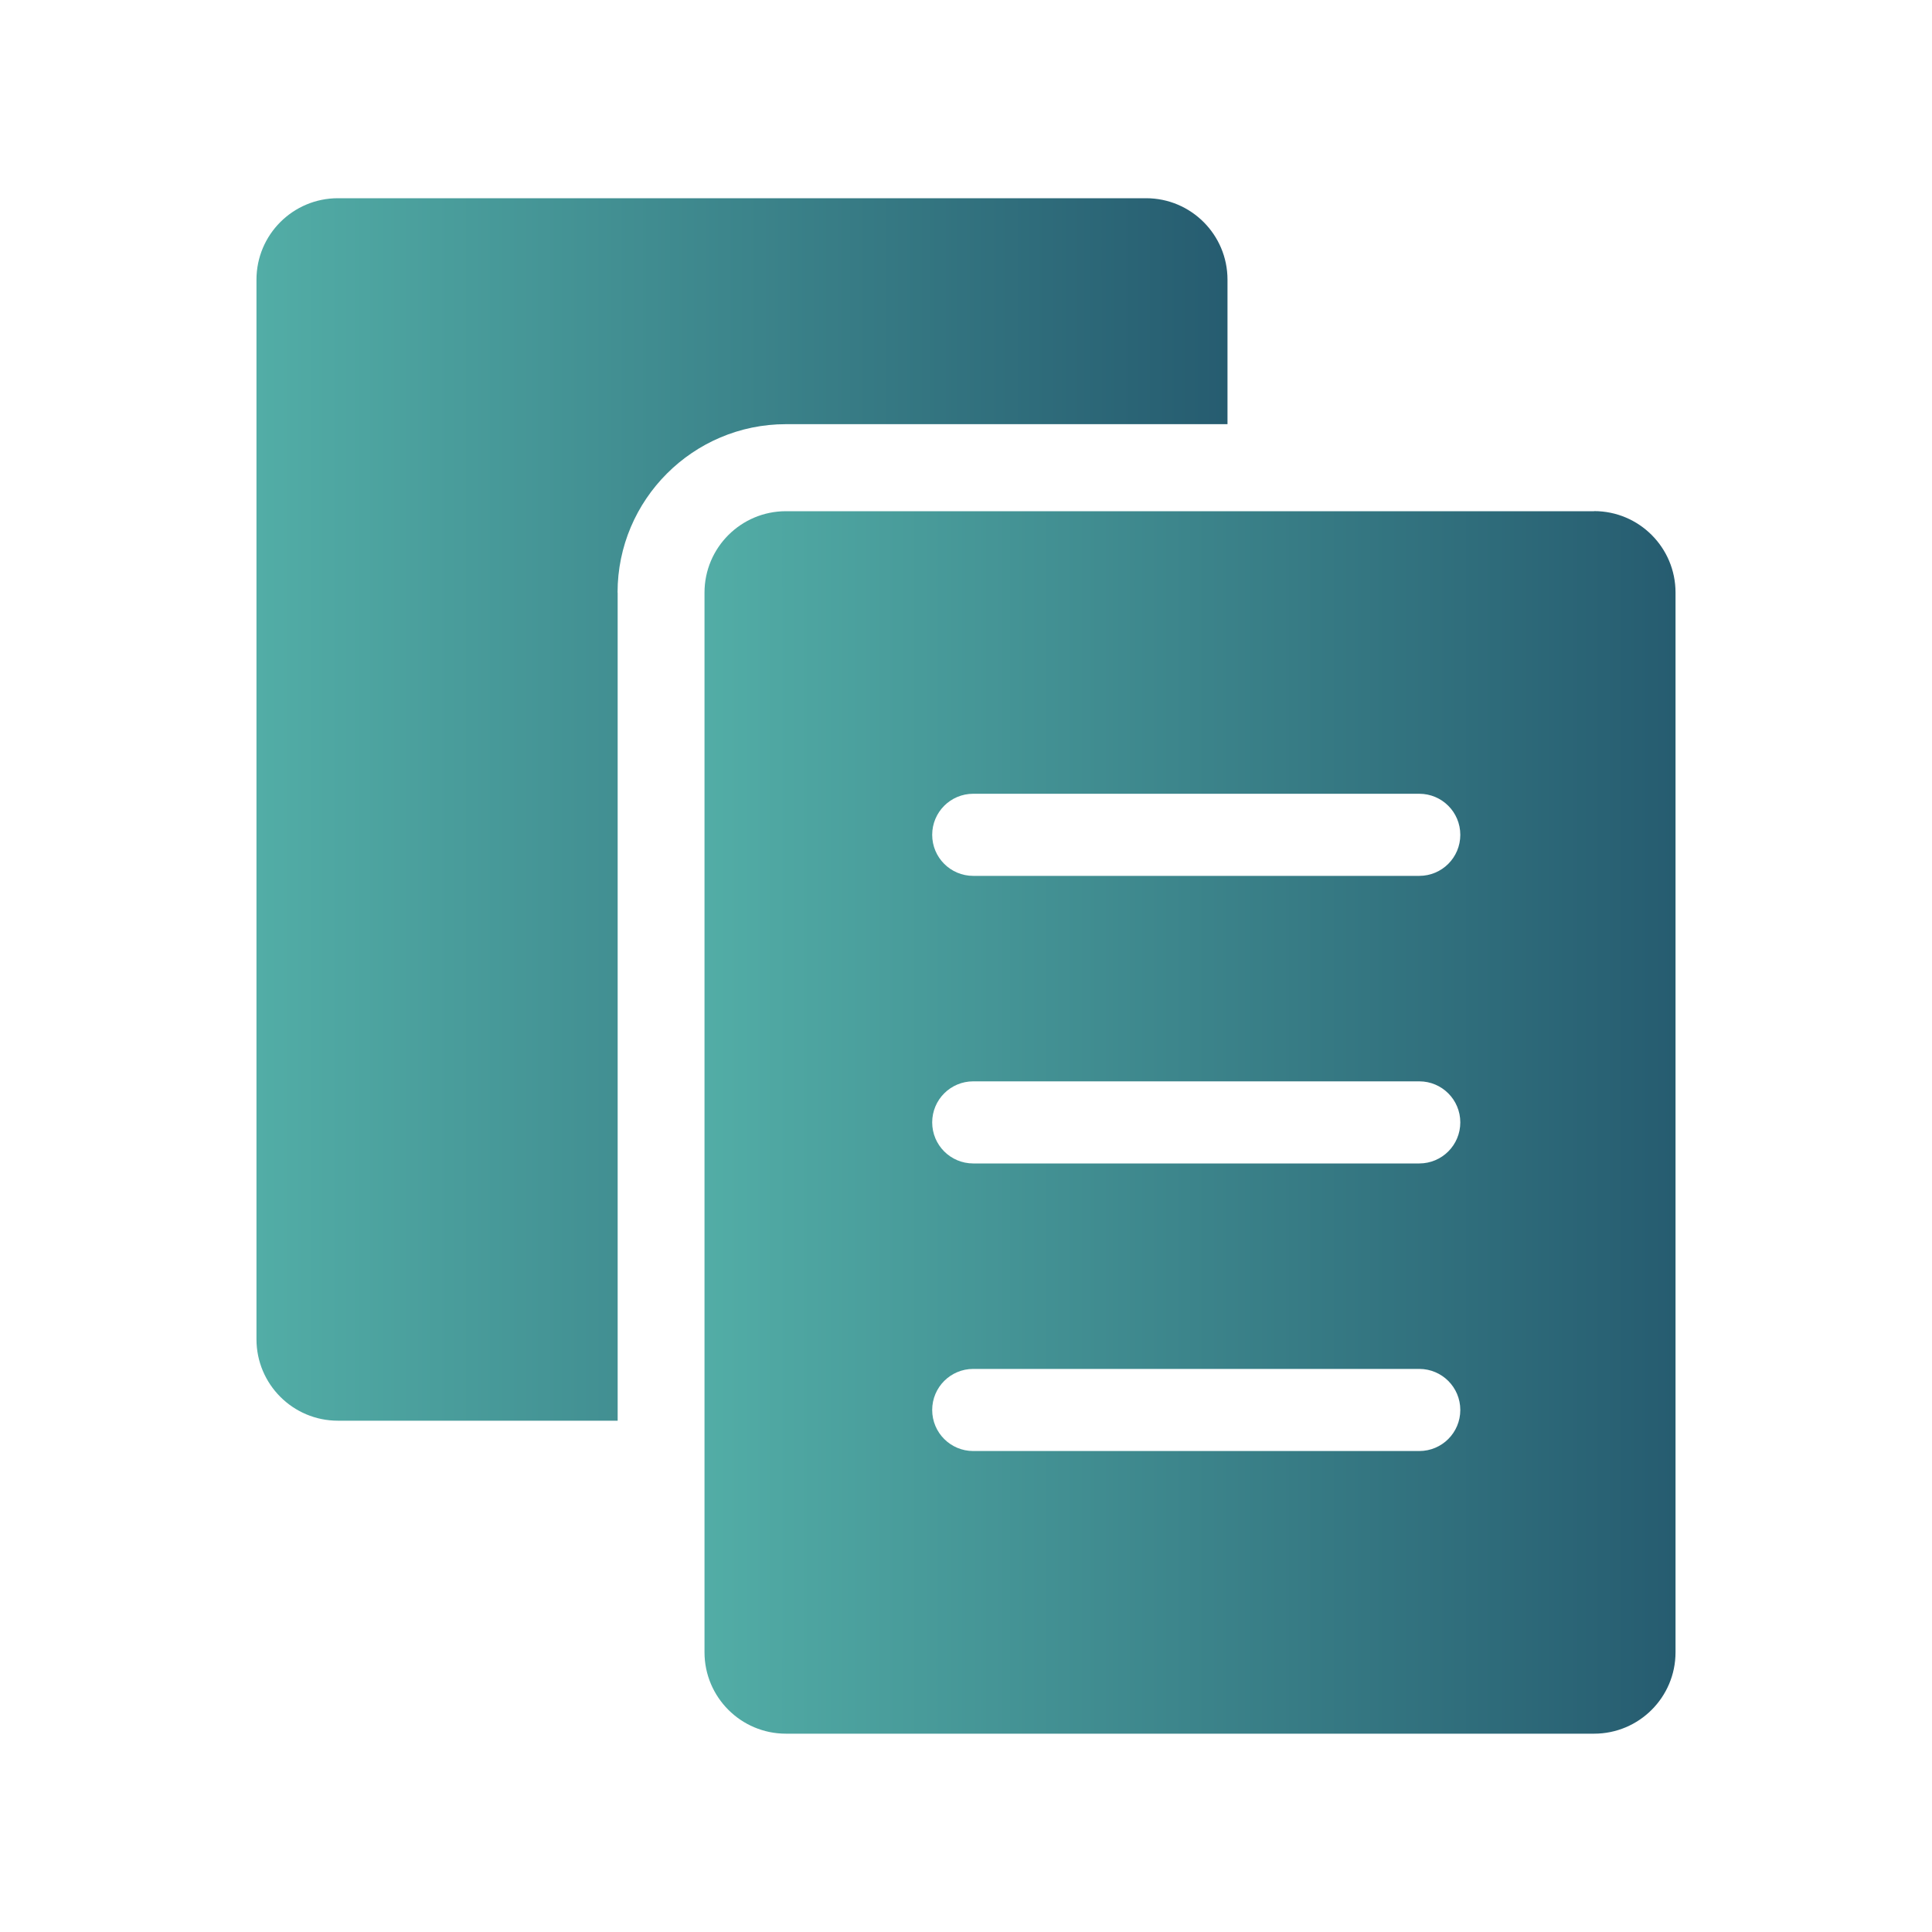 <?xml version="1.0" encoding="UTF-8"?><svg id="_イヤー_1" xmlns="http://www.w3.org/2000/svg" xmlns:xlink="http://www.w3.org/1999/xlink" viewBox="0 0 200 200"><defs><style>.cls-1{fill:url(#_称未設定グラデーション_2-2);}.cls-2{fill:url(#_称未設定グラデーション_2);}</style><linearGradient id="_称未設定グラデーション_2" x1="26.55" y1="83.81" x2="127.07" y2="83.81" gradientTransform="matrix(1, 0, 0, 1, 0, 0)" gradientUnits="userSpaceOnUse"><stop offset="0" stop-color="#52ada6"/><stop offset="1" stop-color="#265c70"/></linearGradient><linearGradient id="_称未設定グラデーション_2-2" x1="72.93" y1="116.19" x2="173.45" y2="116.19" xlink:href="#_称未設定グラデーション_2"/></defs><path class="cls-2" d="M63.93,61.34c0-9.61,7.82-17.43,17.43-17.43h45.71v-14.96c0-4.65-3.77-8.43-8.43-8.43H34.98c-4.65,0-8.43,3.77-8.43,8.43v109.69c0,4.65,3.77,8.43,8.43,8.43h28.96V61.34Z"/><path class="cls-1" d="M165.02,52.92H81.36c-4.65,0-8.43,3.77-8.43,8.43v109.69c0,4.65,3.77,8.43,8.43,8.43h83.66c4.65,0,8.43-3.77,8.43-8.43V61.34c0-4.65-3.77-8.43-8.43-8.43Zm-18.1,97.29h-46.17c-2.35,0-4.25-1.9-4.25-4.25s1.9-4.25,4.25-4.25h46.17c2.35,0,4.25,1.9,4.25,4.25s-1.9,4.25-4.25,4.25Zm0-29.77h-46.17c-2.35,0-4.25-1.9-4.25-4.25s1.9-4.25,4.25-4.25h46.17c2.35,0,4.25,1.9,4.25,4.25s-1.9,4.25-4.25,4.25Zm0-29.77h-46.17c-2.35,0-4.25-1.9-4.25-4.25s1.9-4.25,4.25-4.25h46.17c2.35,0,4.25,1.9,4.25,4.25s-1.9,4.25-4.25,4.25Z"/></svg>